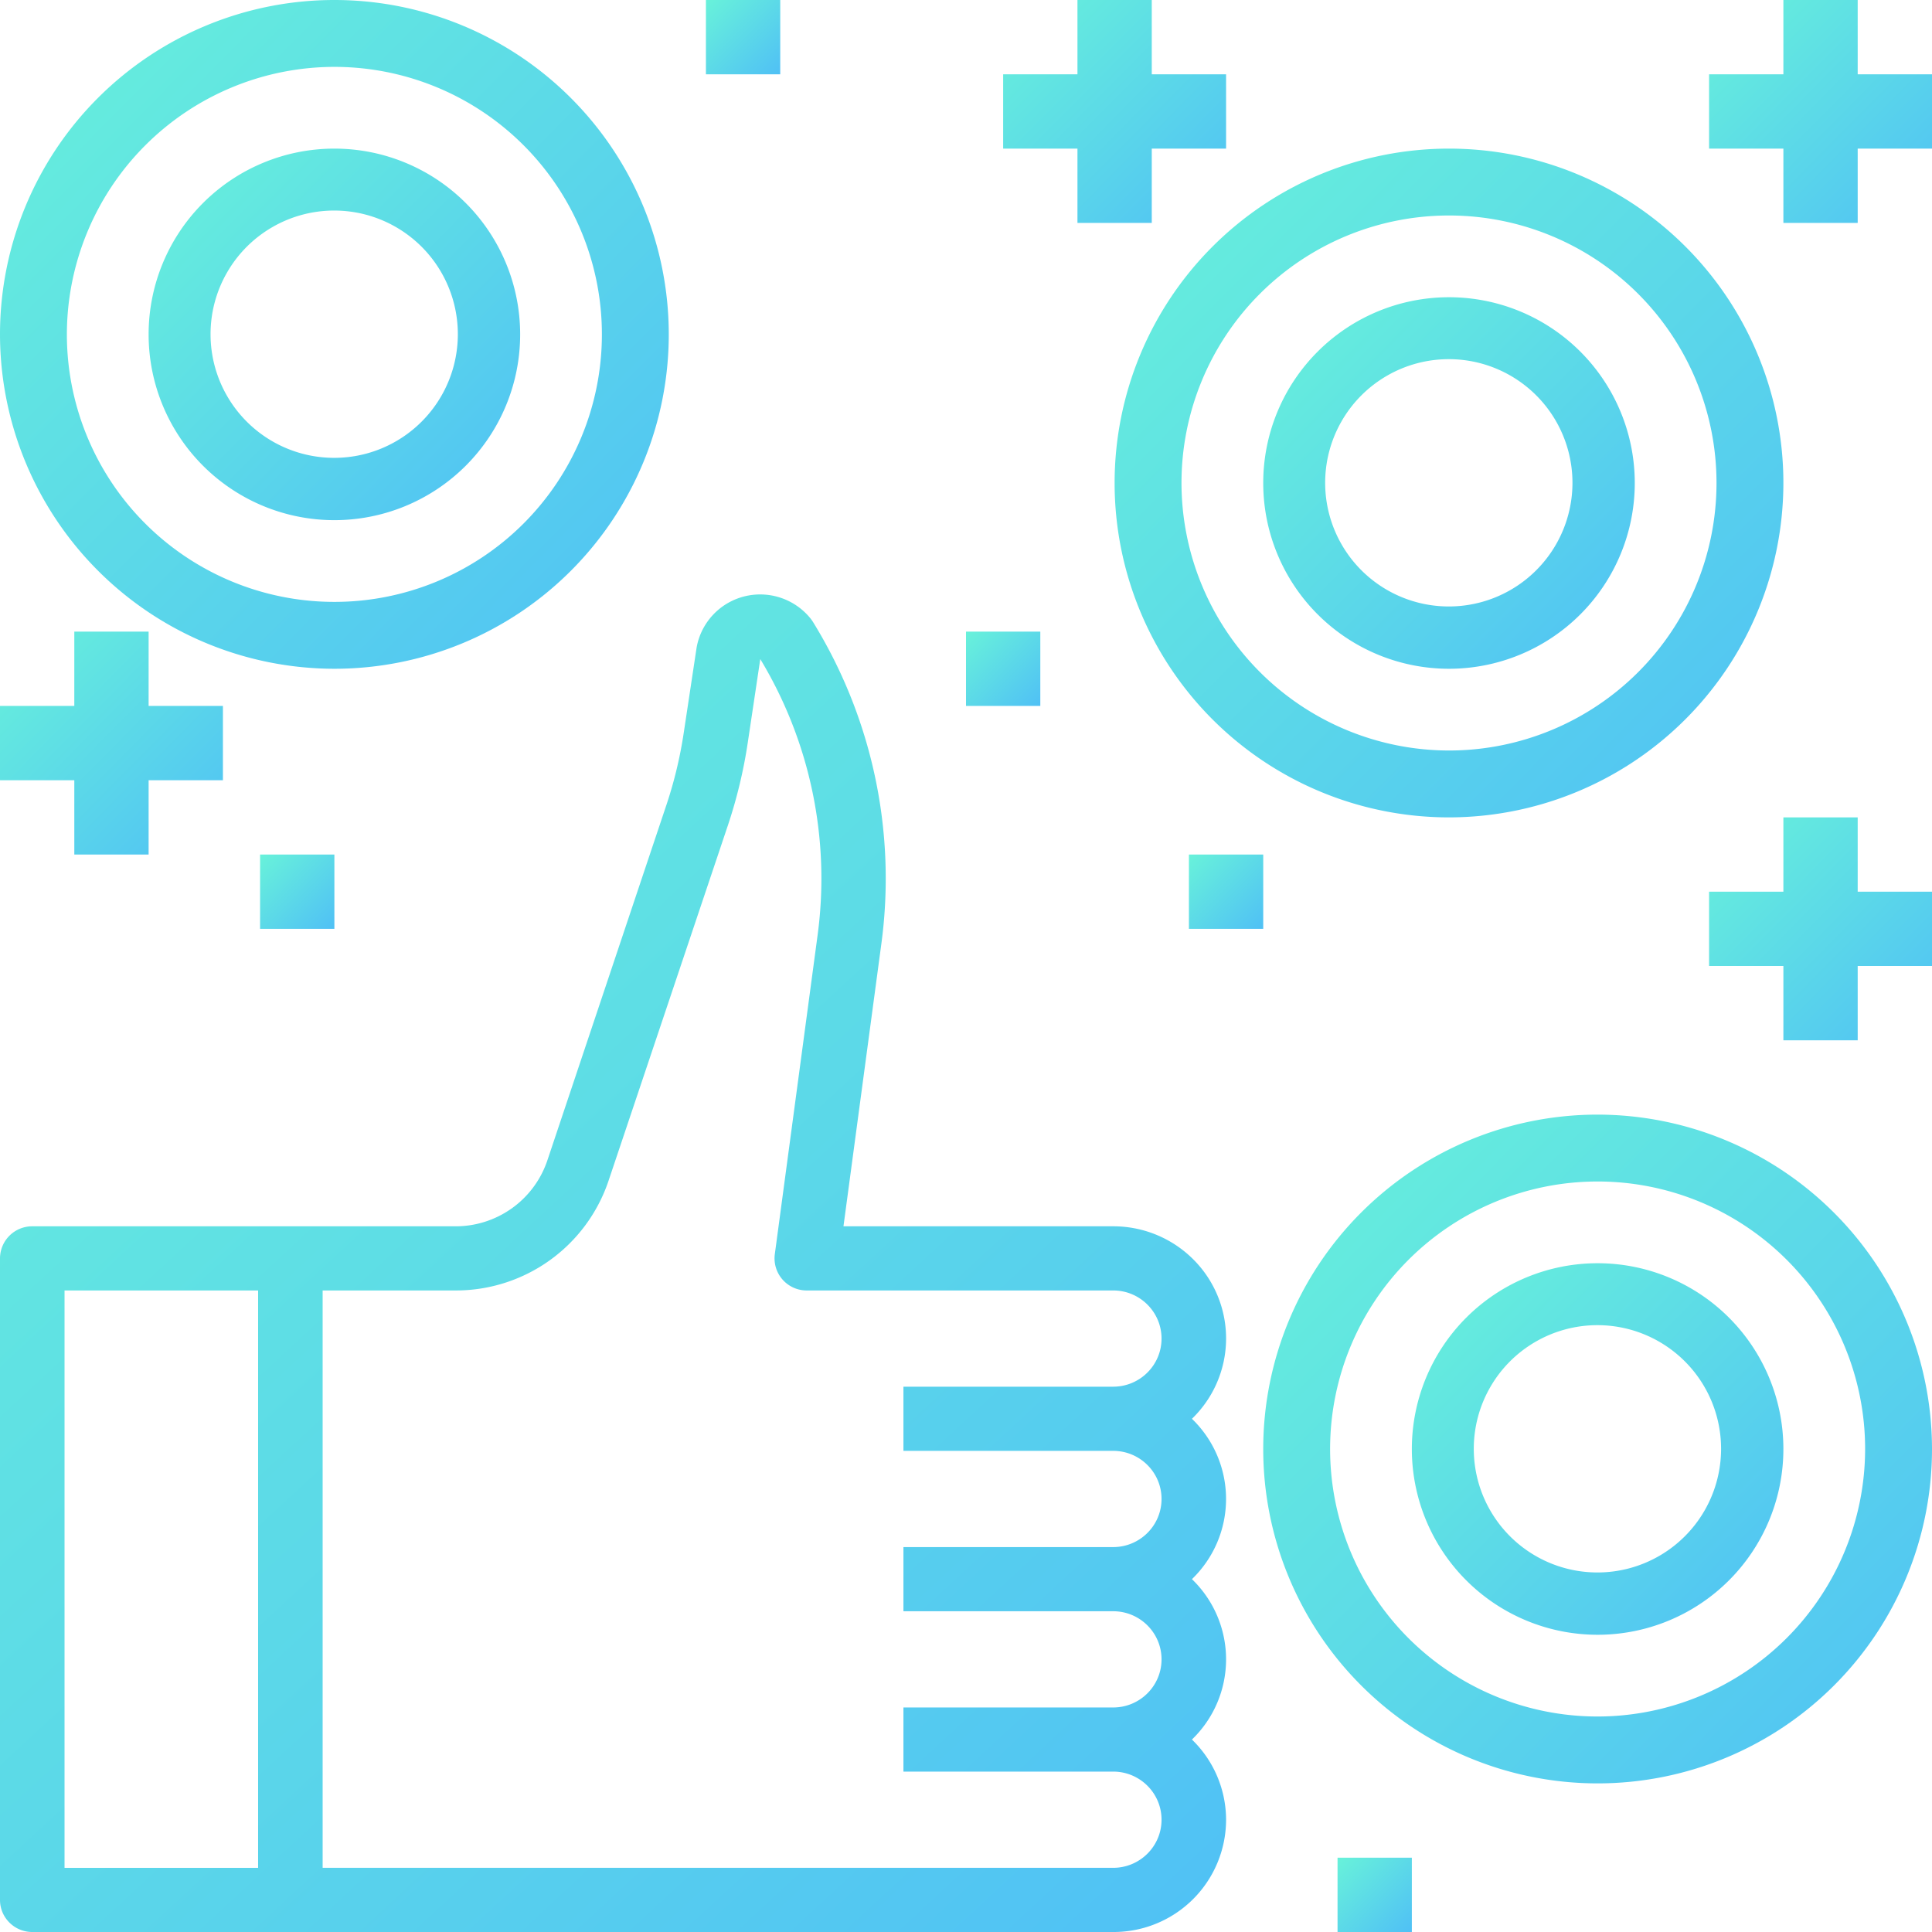 <svg xmlns="http://www.w3.org/2000/svg" xmlns:xlink="http://www.w3.org/1999/xlink" width="52" height="52" viewBox="0 0 52 52"><defs><path id="x9rya" d="M293.96 1661.05c.72 0 1.303.58 1.303 1.295s-.583 1.295-1.302 1.295h-5.645v1.727h5.645c.719 0 1.302.58 1.302 1.295s-.583 1.295-1.302 1.295h-5.645v1.726h5.645c.719 0 1.302.58 1.302 1.295s-.583 1.295-1.302 1.295h-21.277v-15.54h3.576a4.334 4.334 0 0 0 4.118-2.95l3.214-9.57c.243-.727.422-1.472.535-2.23l.336-2.244a11.427 11.427 0 0 1 1.545 7.414l-1.154 8.605a.864.864 0 0 0 .857.975h8.25c.719 0 1.302.58 1.302 1.295s-.583 1.295-1.302 1.295h-5.645v1.727zm-23.013 11.223h-5.21v-15.54h5.21zm25.134-3.453a2.995 2.995 0 0 0 0-4.317 2.995 2.995 0 0 0 0-4.316 3.005 3.005 0 0 0 .06-4.267 3.044 3.044 0 0 0-2.18-.914h-7.259l1.023-7.627c.4-3.007-.252-6.06-1.847-8.645-.019-.03-.04-.058-.061-.086a1.744 1.744 0 0 0-2.442-.27c-.33.264-.553.638-.626 1.053l-.347 2.299a11.517 11.517 0 0 1-.466 1.937l-3.205 9.569a2.604 2.604 0 0 1-2.471 1.77h-11.392a.866.866 0 0 0-.868.864v17.267c0 .476.389.863.868.863h29.093a3.026 3.026 0 0 0 3.039-3.013 3.008 3.008 0 0 0-.919-2.167z"/><path id="x9ryc" d="M272.995 1634.323a3.328 3.328 0 1 1 0-6.656 3.328 3.328 0 0 1 0 6.656zM273 1626a5 5 0 1 0 0 10 5 5 0 0 0 0-10z"/><path id="x9rye" d="M273 1638.2a7.2 7.2 0 0 1-7.2-7.2 7.208 7.208 0 0 1 7.2-7.2 7.2 7.2 0 0 1 0 14.4zm0-16.2a9 9 0 0 0-9 9 9.01 9.01 0 0 0 9 9 9 9 0 1 0 0-18z"/><path id="x9ryg" d="M302.995 1638.323a3.328 3.328 0 1 1 0-6.656 3.328 3.328 0 0 1 0 6.656zM303 1630a5 5 0 1 0 0 10 5 5 0 0 0 0-10z"/><path id="x9ryi" d="M303 1642.2a7.208 7.208 0 0 1-7.2-7.2 7.2 7.2 0 1 1 7.2 7.2zm0-16.2a9 9 0 1 0 0 18 9.01 9.01 0 0 0 9-9 9 9 0 0 0-9-9z"/><path id="x9ryk" d="M306.995 1664.323a3.328 3.328 0 1 1 0-6.656 3.328 3.328 0 0 1 0 6.656zM307 1656a5 5 0 1 0 0 10 5 5 0 0 0 0-10z"/><path id="x9rym" d="M307 1668.2a7.2 7.2 0 1 1 7.2-7.2 7.208 7.208 0 0 1-7.2 7.2zm0-16.2a9 9 0 1 0 9 9 9.01 9.01 0 0 0-9-9z"/><path id="x9ryo" d="M268 1641v-2h-2v2h-2v2h2v2h2v-2h2v-2z"/><path id="x9ryq" d="M314 1646v-2h-2v2h-2v2h2v2h2v-2h2v-2z"/><path id="x9rys" d="M300 1674v-2h2v2z"/><path id="x9ryu" d="M283 1624v-2h2v2z"/><path id="x9ryw" d="M295 1624v-2h-2v2h-2v2h2v2h2v-2h2v-2z"/><path id="x9ryy" d="M290 1641v-2h2v2z"/><path id="x9ryA" d="M296 1647v-2h2v2z"/><path id="x9ryC" d="M314 1624v-2h-2v2h-2v2h2v2h2v-2h2v-2z"/><path id="x9ryE" d="M271 1647v-2h2v2z"/><linearGradient id="x9ryb" x1="264" x2="296.77" y1="1638" y2="1673.4" gradientUnits="userSpaceOnUse"><stop offset="0" stop-color="#68f2da"/><stop offset="1" stop-color="#50c1f5"/></linearGradient><linearGradient id="x9ryd" x1="268" x2="278.2" y1="1626" y2="1636.1" gradientUnits="userSpaceOnUse"><stop offset="0" stop-color="#68f2da"/><stop offset=".97" stop-color="#50c1f5"/></linearGradient><linearGradient id="x9ryf" x1="264" x2="282.36" y1="1622" y2="1640.18" gradientUnits="userSpaceOnUse"><stop offset="0" stop-color="#68f2da"/><stop offset=".97" stop-color="#50c1f5"/></linearGradient><linearGradient id="x9ryh" x1="298" x2="308.2" y1="1630" y2="1640.1" gradientUnits="userSpaceOnUse"><stop offset="0" stop-color="#68f2da"/><stop offset=".97" stop-color="#50c1f5"/></linearGradient><linearGradient id="x9ryj" x1="294" x2="312.36" y1="1626" y2="1644.18" gradientUnits="userSpaceOnUse"><stop offset="0" stop-color="#68f2da"/><stop offset=".97" stop-color="#50c1f5"/></linearGradient><linearGradient id="x9ryl" x1="302" x2="312.2" y1="1656" y2="1666.1" gradientUnits="userSpaceOnUse"><stop offset="0" stop-color="#68f2da"/><stop offset=".97" stop-color="#50c1f5"/></linearGradient><linearGradient id="x9ryn" x1="298" x2="316.36" y1="1652" y2="1670.18" gradientUnits="userSpaceOnUse"><stop offset="0" stop-color="#68f2da"/><stop offset=".97" stop-color="#50c1f5"/></linearGradient><linearGradient id="x9ryp" x1="264" x2="270.12" y1="1639" y2="1645.06" gradientUnits="userSpaceOnUse"><stop offset="0" stop-color="#68f2da"/><stop offset=".97" stop-color="#50c1f5"/></linearGradient><linearGradient id="x9ryr" x1="310" x2="316.12" y1="1644" y2="1650.06" gradientUnits="userSpaceOnUse"><stop offset="0" stop-color="#68f2da"/><stop offset=".97" stop-color="#50c1f5"/></linearGradient><linearGradient id="x9ryt" x1="300" x2="302.04" y1="1672" y2="1674.02" gradientUnits="userSpaceOnUse"><stop offset="0" stop-color="#68f2da"/><stop offset=".97" stop-color="#50c1f5"/></linearGradient><linearGradient id="x9ryv" x1="283" x2="285.04" y1="1622" y2="1624.02" gradientUnits="userSpaceOnUse"><stop offset="0" stop-color="#68f2da"/><stop offset=".97" stop-color="#50c1f5"/></linearGradient><linearGradient id="x9ryx" x1="291" x2="297.12" y1="1622" y2="1628.06" gradientUnits="userSpaceOnUse"><stop offset="0" stop-color="#68f2da"/><stop offset=".97" stop-color="#50c1f5"/></linearGradient><linearGradient id="x9ryz" x1="290" x2="292.04" y1="1639" y2="1641.02" gradientUnits="userSpaceOnUse"><stop offset="0" stop-color="#68f2da"/><stop offset=".97" stop-color="#50c1f5"/></linearGradient><linearGradient id="x9ryB" x1="296" x2="298.04" y1="1645" y2="1647.02" gradientUnits="userSpaceOnUse"><stop offset="0" stop-color="#68f2da"/><stop offset=".97" stop-color="#50c1f5"/></linearGradient><linearGradient id="x9ryD" x1="310" x2="316.12" y1="1622" y2="1628.06" gradientUnits="userSpaceOnUse"><stop offset="0" stop-color="#68f2da"/><stop offset=".97" stop-color="#50c1f5"/></linearGradient><linearGradient id="x9ryF" x1="271" x2="273.04" y1="1645" y2="1647.02" gradientUnits="userSpaceOnUse"><stop offset="0" stop-color="#68f2da"/><stop offset=".97" stop-color="#50c1f5"/></linearGradient></defs><g><g transform="translate(-264 -1622)"><g><use fill="url(#x9ryb)" xlink:href="#x9rya"/></g><g><use fill="url(#x9ryd)" xlink:href="#x9ryc"/></g><g><use fill="url(#x9ryf)" xlink:href="#x9rye"/></g><g><use fill="url(#x9ryh)" xlink:href="#x9ryg"/></g><g><use fill="url(#x9ryj)" xlink:href="#x9ryi"/></g><g><use fill="url(#x9ryl)" xlink:href="#x9ryk"/></g><g><use fill="url(#x9ryn)" xlink:href="#x9rym"/></g><g><use fill="url(#x9ryp)" xlink:href="#x9ryo"/></g><g><use fill="url(#x9ryr)" xlink:href="#x9ryq"/></g><g><use fill="url(#x9ryt)" xlink:href="#x9rys"/></g><g><use fill="url(#x9ryv)" xlink:href="#x9ryu"/></g><g><use fill="url(#x9ryx)" xlink:href="#x9ryw"/></g><g><use fill="url(#x9ryz)" xlink:href="#x9ryy"/></g><g><use fill="url(#x9ryB)" xlink:href="#x9ryA"/></g><g><use fill="url(#x9ryD)" xlink:href="#x9ryC"/></g><g><use fill="url(#x9ryF)" xlink:href="#x9ryE"/></g></g></g></svg>